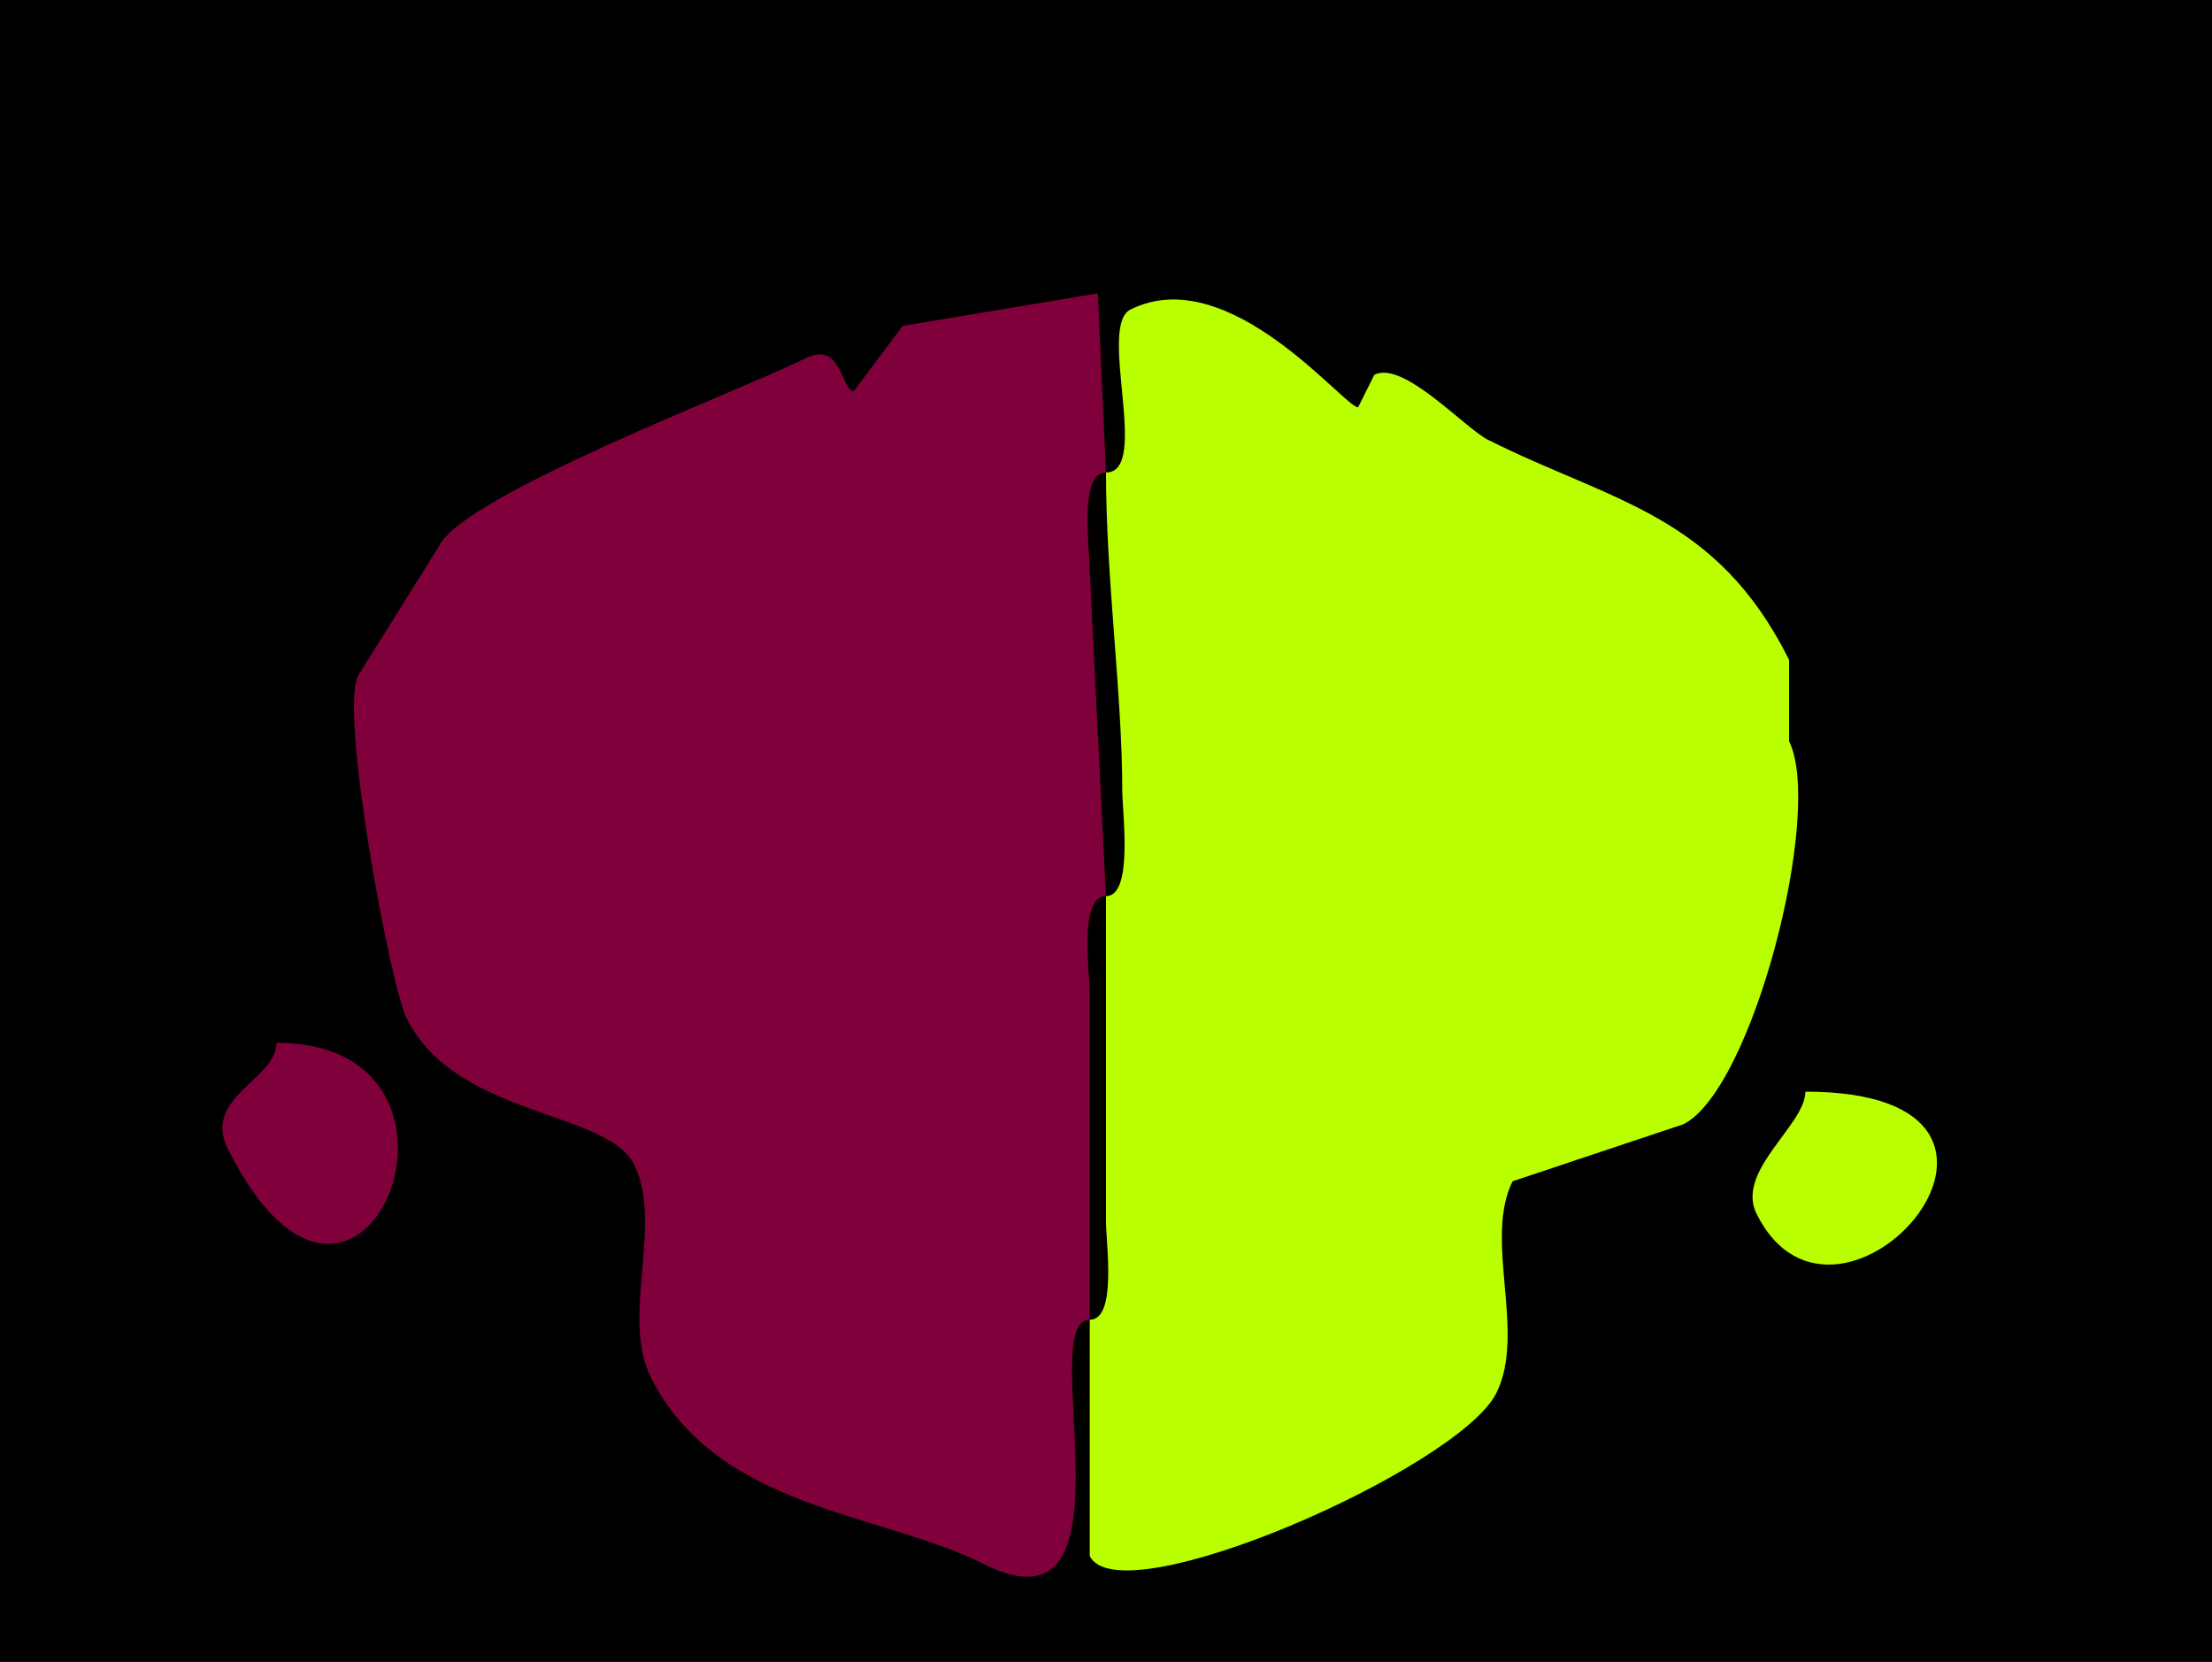 <?xml version="1.0" encoding="UTF-8"?>
<svg xmlns="http://www.w3.org/2000/svg" xmlns:xlink="http://www.w3.org/1999/xlink" width="430px" height="323px" viewBox="0 0 430 323" version="1.1">
<g id="surface1">
<rect x="0" y="0" width="430" height="323" style="fill:rgb(0%,0%,0%);fill-opacity:1;stroke:none;"/>
<path style=" stroke:none;fill-rule:nonzero;fill:rgb(49.804%,0%,22.745%);fill-opacity:1;" d="M 215 174.168 C 209.676 174.168 211.84 188.984 211.84 193.168 L 211.84 256.5 C 200.973 256.5 222.273 319.516 191.285 304 C 171.055 293.867 139.328 293.34 126.469 267.582 C 120.68 255.98 128.957 237.734 123.309 226.418 C 117.922 215.629 88.684 217.227 79.043 197.918 C 75.824 191.465 66.004 138.539 69.559 131.418 C 69.559 131.418 85.367 106.082 85.367 106.082 C 90.355 96.094 144.23 75.812 156.508 69.668 C 163.742 66.043 163.461 76 165.992 76 C 165.992 76 175.477 63.332 175.477 63.332 C 175.477 63.332 213.418 57 213.418 57 C 213.418 57 215 91.832 215 91.832 C 209.676 91.832 211.84 106.652 211.84 110.832 C 211.84 110.832 215 174.168 215 174.168 Z M 215 174.168 "/>
<path style=" stroke:none;fill-rule:nonzero;fill:rgb(72.941%,100%,0%);fill-opacity:1;" d="M 215 174.168 L 215 237.5 C 215 241.684 217.164 256.5 211.84 256.5 C 211.84 256.5 211.84 302.418 211.84 302.418 C 217.77 314.301 283.578 285.383 290.883 270.75 C 296.734 259.027 288.355 240.977 294.043 229.582 C 294.043 229.582 327.242 218.5 327.242 218.5 C 340.754 211.734 354.543 157.602 347.793 144.082 C 347.793 144.082 347.793 128.25 347.793 128.25 C 333.645 99.906 313.523 97.629 289.301 85.5 C 284.684 83.188 272.824 70.004 267.168 72.832 C 267.168 72.832 264.008 79.168 264.008 79.168 C 261.293 79.168 238.848 50.602 219.742 60.168 C 213.309 63.387 223.719 91.832 215 91.832 C 215 112.496 218.16 134.887 218.16 153.582 C 218.16 157.902 220.375 174.168 215 174.168 Z M 215 174.168 "/>
<path style=" stroke:none;fill-rule:nonzero;fill:rgb(49.804%,0%,22.745%);fill-opacity:1;" d="M 53.75 202.668 C 53.75 209.82 39.277 213.258 44.266 223.25 C 69.926 274.648 98.895 202.668 53.75 202.668 Z M 53.75 202.668 "/>
<path style=" stroke:none;fill-rule:nonzero;fill:rgb(72.941%,100%,0%);fill-opacity:1;" d="M 350.957 212.168 C 350.957 218.652 337.316 227.594 341.469 235.918 C 357.391 267.809 406.047 212.168 350.957 212.168 Z M 350.957 212.168 "/>
</g>
</svg>
